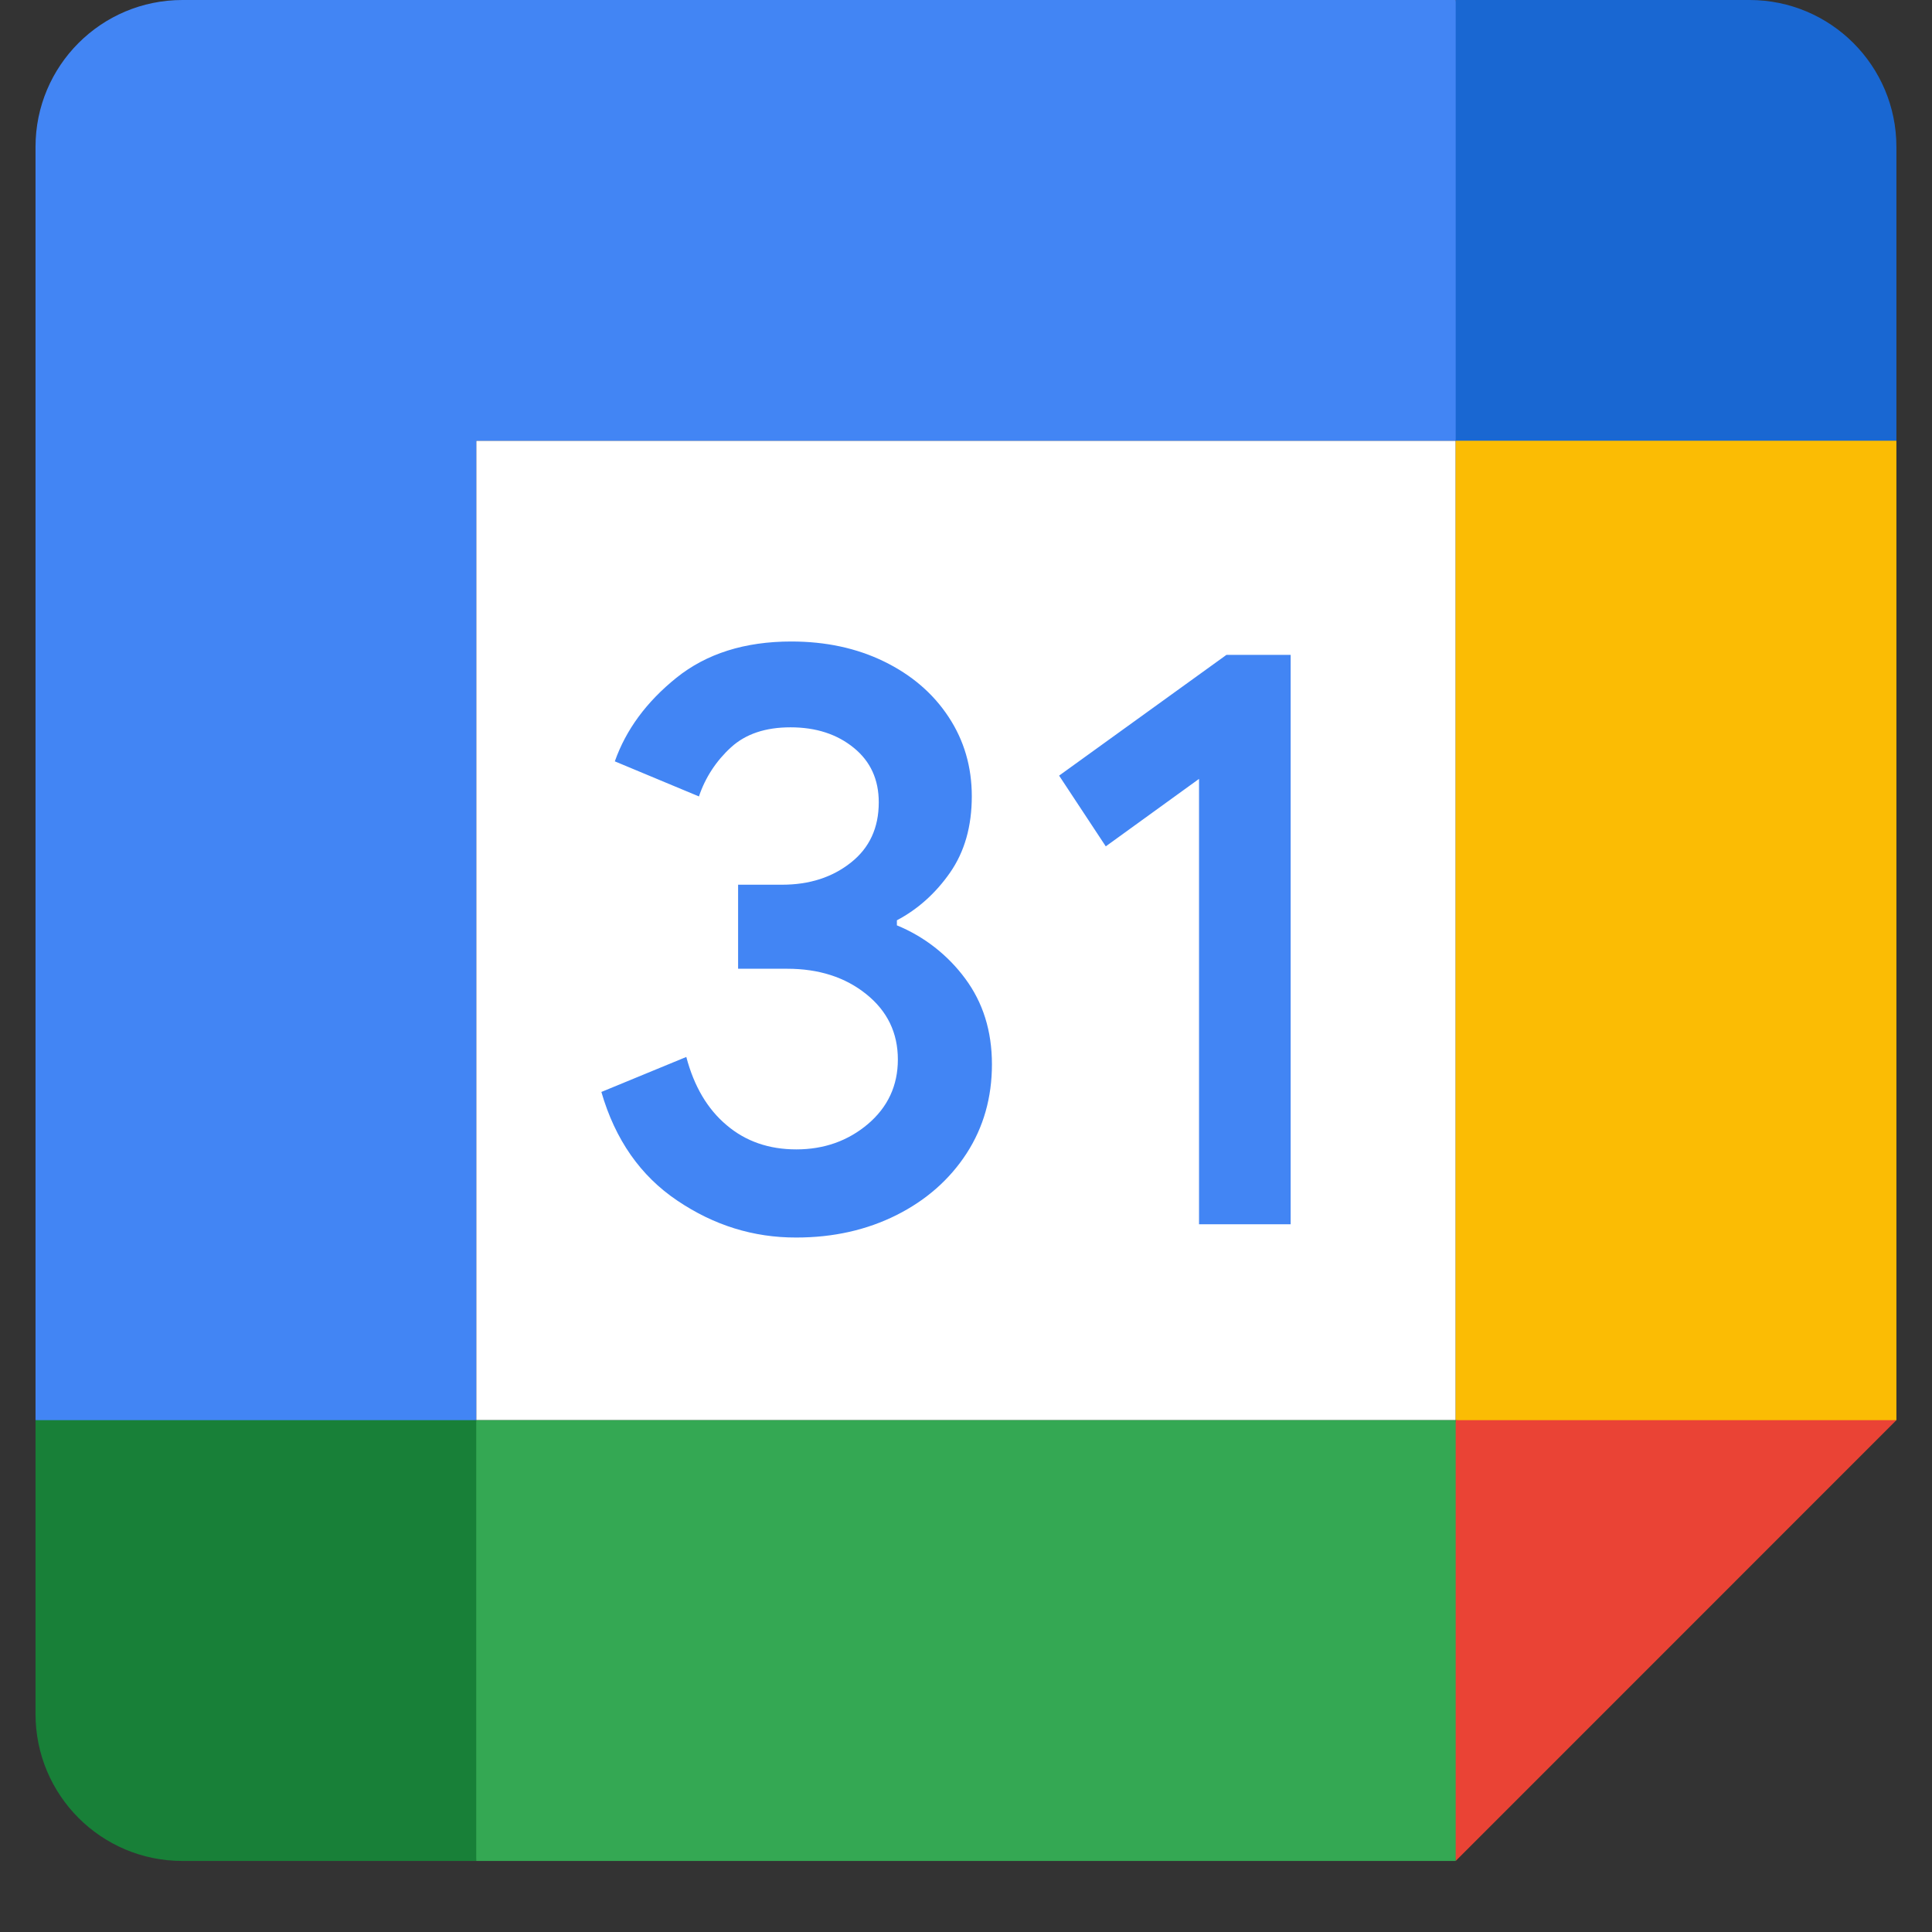 <svg width="26" height="26" viewBox="0 0 26 26" fill="none" xmlns="http://www.w3.org/2000/svg">
<rect x="0" y="0" width="26" height="26" fill="#333333" stroke="none"/>
<path d="M19.59 5.931H6.409V19.112H19.59V5.931Z" fill="white"/>
<path d="M19.59 25.044L25.521 19.112L22.555 18.606L19.59 19.112L19.048 21.825L19.59 25.044Z" fill="#EA4335"/>
<path d="M0.478 19.112V23.066C0.478 24.159 1.362 25.044 2.455 25.044H6.409L7.018 22.078L6.409 19.112L3.177 18.606L0.478 19.112Z" fill="#188038"/>
<path d="M25.521 5.931V1.977C25.521 0.885 24.636 0 23.544 0H19.59C19.229 1.471 19.048 2.553 19.048 3.247C19.048 3.941 19.229 4.836 19.59 5.931C20.901 6.307 21.89 6.495 22.555 6.495C23.221 6.495 24.209 6.307 25.521 5.931Z" fill="#1967D2"/>
<path d="M25.521 5.931H19.59V19.112L25.521 19.112V5.931Z" fill="#FBBC04"/>
<path d="M19.59 19.112H6.409L6.409 25.044H19.59L19.59 19.112Z" fill="#34A853"/>
<path d="M19.59 0H2.455C1.362 0 0.478 0.885 0.478 1.977V19.112L6.409 19.112V5.931H19.59L19.59 0Z" fill="#4285F4"/>
<path d="M9.113 16.156C8.62 15.824 8.279 15.338 8.093 14.695L9.236 14.224C9.34 14.619 9.521 14.926 9.78 15.143C10.037 15.361 10.35 15.468 10.716 15.468C11.09 15.468 11.411 15.354 11.68 15.127C11.948 14.899 12.083 14.609 12.083 14.258C12.083 13.899 11.941 13.606 11.658 13.379C11.375 13.151 11.019 13.037 10.594 13.037H9.933V11.906H10.526C10.892 11.906 11.2 11.807 11.45 11.609C11.701 11.411 11.826 11.141 11.826 10.797C11.826 10.49 11.714 10.246 11.49 10.064C11.266 9.881 10.983 9.788 10.638 9.788C10.302 9.788 10.035 9.877 9.838 10.057C9.64 10.237 9.491 10.464 9.406 10.718L8.274 10.246C8.424 9.821 8.699 9.446 9.103 9.121C9.506 8.797 10.022 8.633 10.648 8.633C11.111 8.633 11.528 8.722 11.897 8.902C12.266 9.082 12.556 9.33 12.765 9.647C12.975 9.965 13.078 10.321 13.078 10.716C13.078 11.12 12.981 11.461 12.787 11.741C12.592 12.021 12.353 12.235 12.07 12.385V12.453C12.436 12.603 12.754 12.851 12.989 13.169C13.228 13.491 13.349 13.874 13.349 14.323C13.349 14.771 13.235 15.171 13.008 15.522C12.78 15.873 12.466 16.15 12.067 16.351C11.666 16.552 11.217 16.654 10.717 16.654C10.139 16.656 9.605 16.489 9.113 16.156ZM16.136 10.482L14.881 11.39L14.253 10.438L16.505 8.813H17.369V16.476H16.136V10.482Z" fill="#4285F4"/>
</svg>
